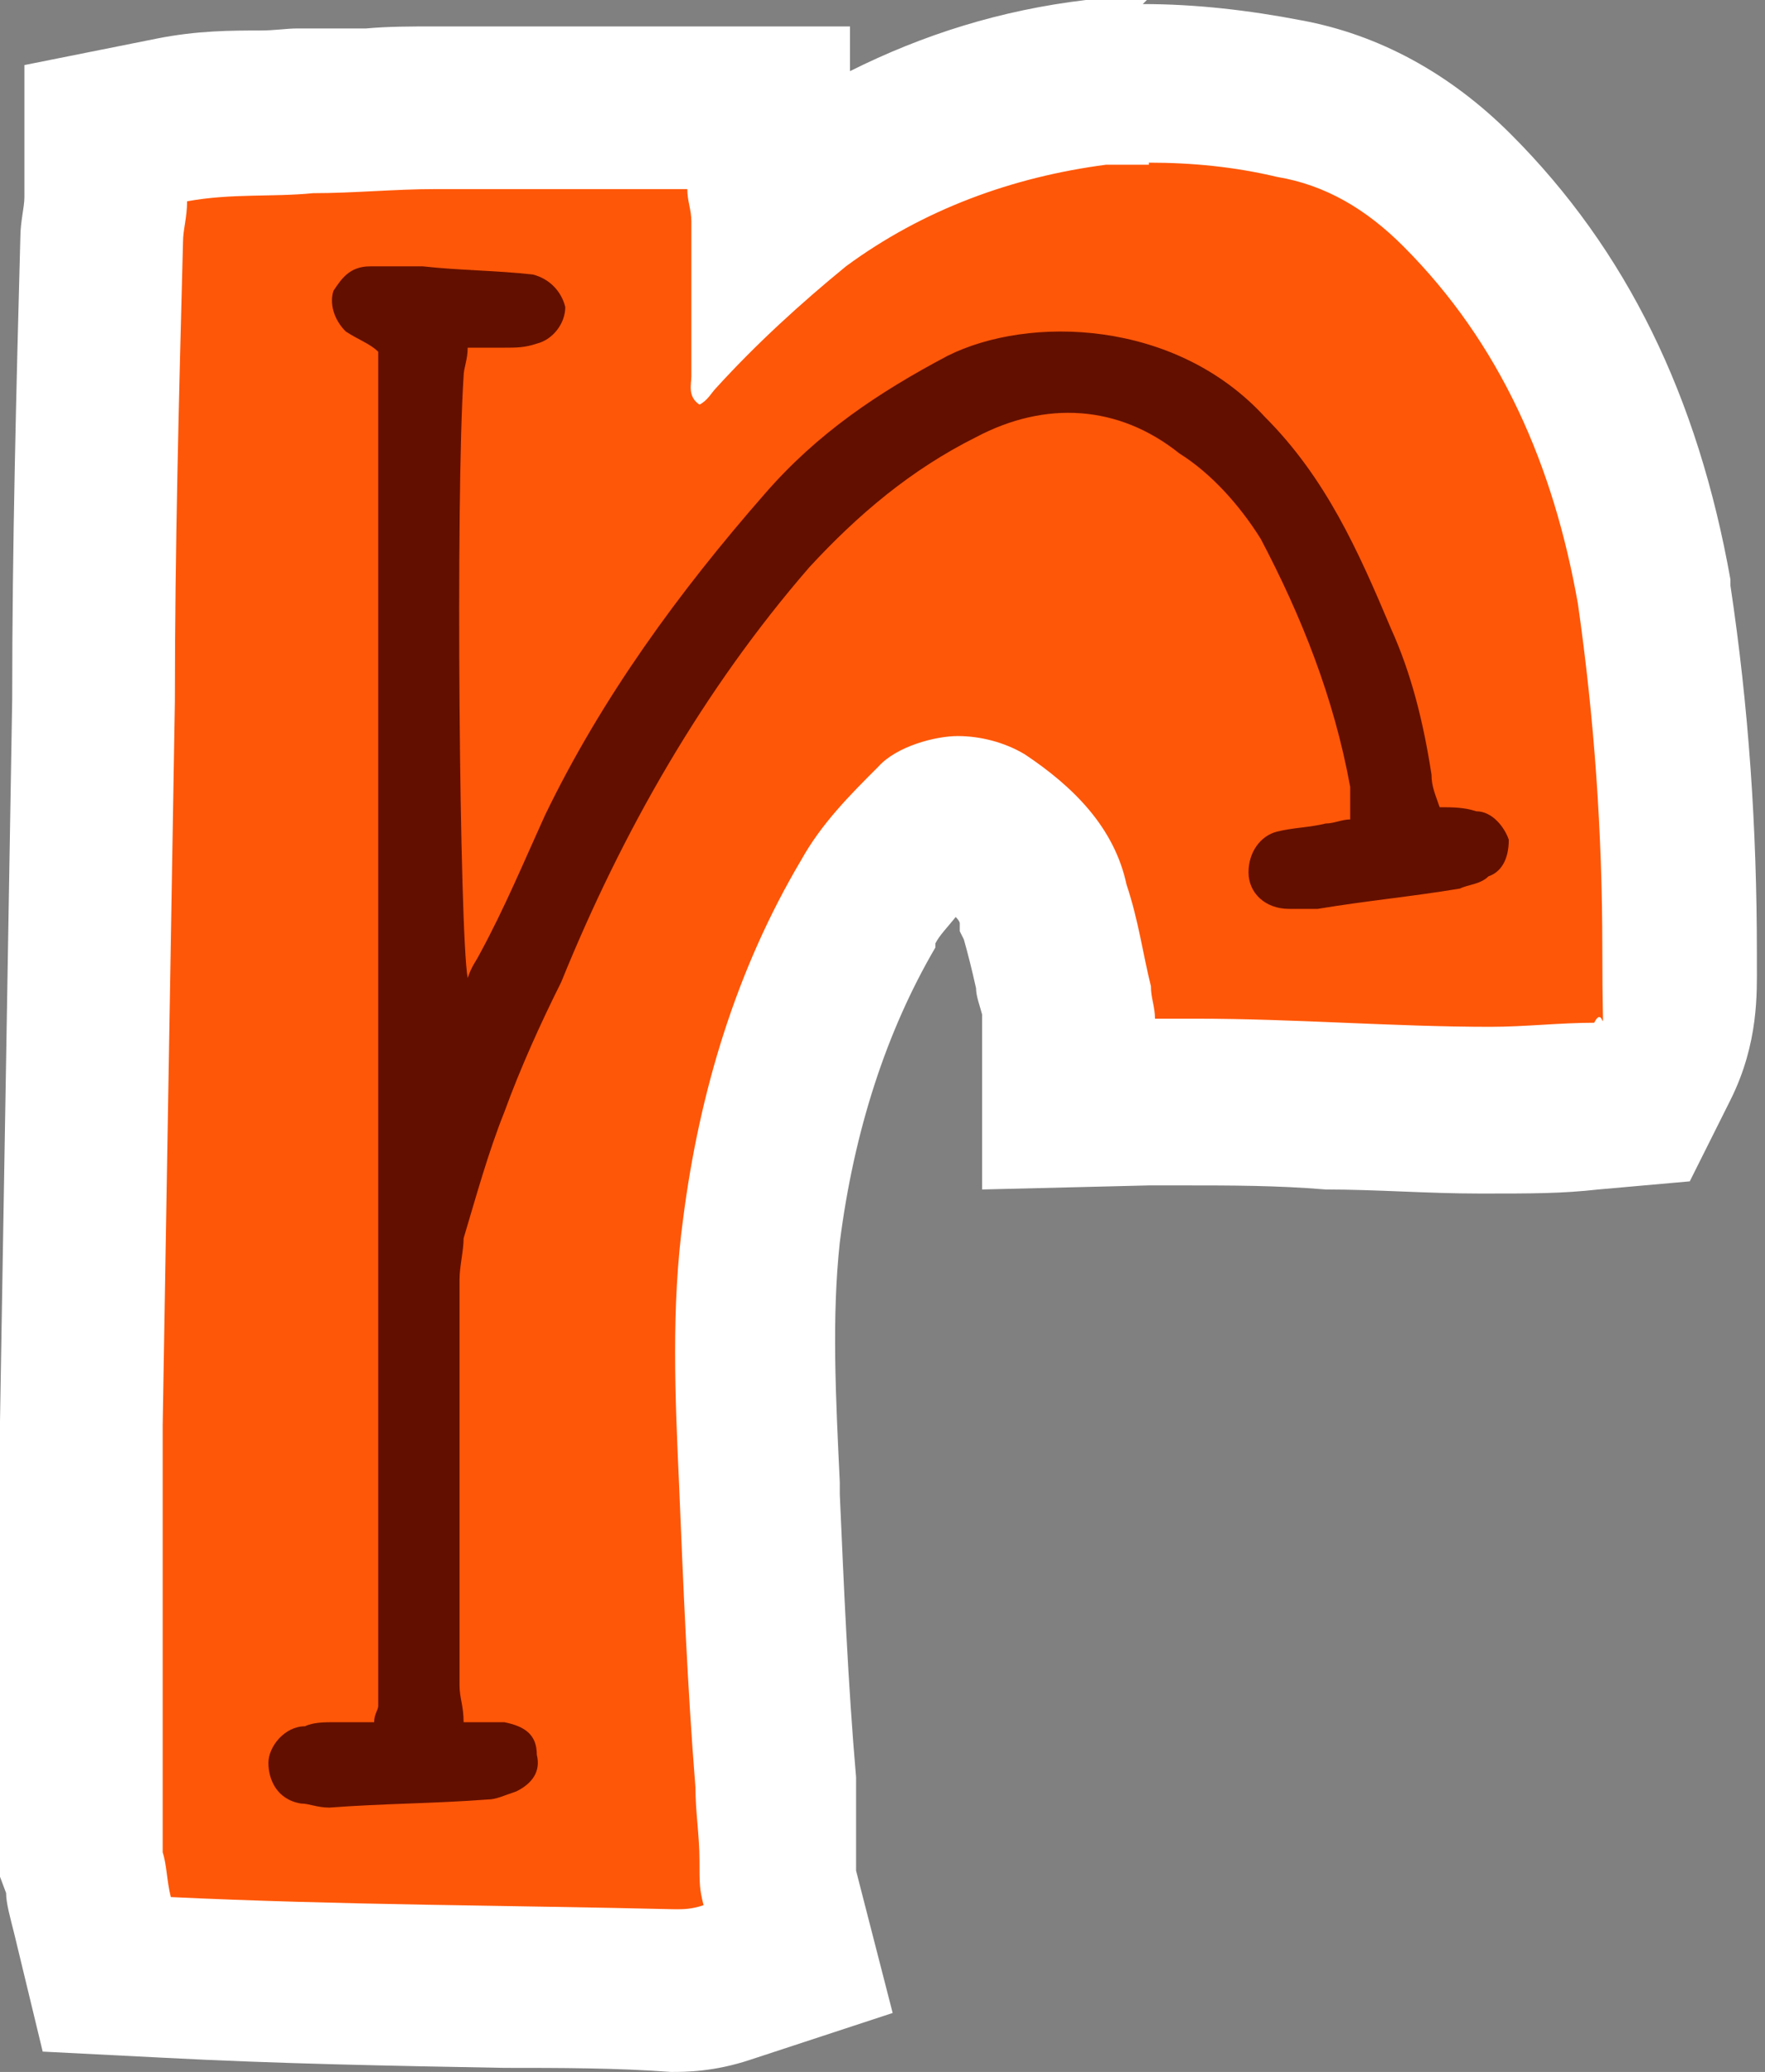 <?xml version="1.0" encoding="UTF-8"?>
<svg id="Layer_1" data-name="Layer 1" xmlns="http://www.w3.org/2000/svg" version="1.1" viewBox="0 0 86.8 101.9">
  <rect x="0" y="0" width="86.8" height="101.9" fill="#808080" stroke="none"/>
  <defs>
    <style>
      .cls-1 {
        fill: #630f00;
      }

      .cls-1, .cls-2, .cls-3 {
        stroke-width: 0px;
      }

      .cls-2 {
        fill: #fff;
      }

      .cls-3 {
        fill: #ff5708;
      }
    </style>
  </defs>
  <g id="Layer_1-2" data-name="Layer 1">
    <g>
      <path class="cls-3" d="M33.1,97.9c-2.7,0-5.5,0-8.2-.2-5.4,0-11-.2-16.7-.4h-3c0,0-.7-3-.7-3,0-.6-.2-1.1-.3-1.5v-.4l-.2-.6v-21.7c.2-11.9.4-23.7.6-35.7,0-7.4.2-15.1.4-22.6,0-.6,0-1,0-1.4v-3.8l3.3-.6c1.6-.3,3.1-.3,4.4-.4h5.3c1,0,2.1,0,3.2,0h16.4v3.9h0c0,.4.2,1,.2,1.7.3-.3.7-.6,1.1-.9h.2c4.2-3.2,9.1-5.1,14.7-5.9h2.6c2.3,0,4.7.3,7.1.7,3.1.5,5.8,2,8.3,4.5,5.1,5.1,8.3,11.5,9.7,19.7h0c.8,6,1.2,11.7,1.2,17.7s0,.4,0,.6c0,1.2,0,2.9-.8,4.8l-1,2-2.2.2c-1.7,0-3.5.2-5.4.2s-5,0-7.4-.2c-2.4,0-4.7-.2-7.1-.2s-1.3,0-1.9,0h-4.1c0,0,0-3.9,0-3.9h0c0-.3,0-.7-.2-1.1,0-.5-.2-1-.3-1.5-.2-1-.4-1.9-.7-2.8v-.4c-.3-.9-.8-2.2-3.4-3.9-.2,0-.7-.2-1.1-.2s-.9.2-.9.2h0c-1.3,1.4-2.4,2.5-3.1,3.9h0c-2.7,4.7-4.5,10.1-5.3,16.2-.6,4.1-.4,8.2-.2,12.5v.6c.2,4.6.4,9.3.8,14v1.9c0,.6,0,1.4,0,2.1v1.2l.9,3.6-3.5,1.2c-1.2.4-2.1.4-2.7.4h0v-.4Z"/>
      <path class="cls-2" d="M56.5,8c2.1,0,4.2.2,6.3.7,2.4.4,4.4,1.6,6.2,3.4,4.8,4.8,7.4,10.8,8.6,17.6.8,5.6,1.2,11.2,1.2,17s.2,2.4-.4,3.6c-1.7,0-3.4.2-5.1.2-4.8,0-9.6-.4-14.5-.4h-2c0-.6-.2-1-.2-1.6-.4-1.6-.6-3.2-1.2-5-.6-2.8-2.6-4.8-5-6.4-1-.6-2.2-.9-3.3-.9s-3,.5-3.9,1.5c-1.4,1.4-2.8,2.8-3.8,4.6-3.2,5.4-5,11.4-5.8,17.6-.6,4.4-.4,8.8-.2,13.2.2,4.8.4,9.8.8,14.8,0,1.2.2,2.4.2,3.6s0,1.4.2,2.2c-.6.2-1,.2-1.4.2-8.2-.2-16.4-.2-24.8-.6-.2-.8-.2-1.6-.4-2.2v-21c.2-11.8.4-23.6.6-35.6,0-7.4.2-15,.4-22.6,0-.6.2-1.2.2-2,2.2-.4,4.2-.2,6.2-.4,2,0,4-.2,6-.2h12.4c0,.6.2,1,.2,1.6v7.6c0,.4-.2,1,.4,1.4.4-.2.6-.6.8-.8,2-2.2,4.2-4.2,6.4-6,3.8-2.8,8.2-4.4,12.8-5h2.1M56.5,0h-3.1c-4.2.5-8,1.7-11.6,3.5V1.3h-20.4c-1.2,0-2.3,0-3.4.1h-3.4c-.5,0-1.1.1-1.8.1-1.4,0-3.1,0-5.1.4L1.2,3.2v6.5h0c0,.5-.2,1.2-.2,2-.2,7.5-.4,15.2-.4,22.7-.2,12-.4,23.8-.6,35.5h0v22.4l.3.8H.3c0,.5.2,1.2.4,2l1.4,5.8,5.9.3c5.7.3,11.3.4,16.8.5,2.7,0,5.5,0,8.2.2h0c.7,0,2.1,0,3.9-.6l7-2.3-1.8-7v-.4c0-.9,0-1.8,0-2.5v-1.7c-.4-4.6-.6-9.4-.8-13.9v-.6c-.2-4.2-.4-8.1,0-11.8h0c.7-5.5,2.3-10.4,4.7-14.5h0v-.2c.2-.4.6-.8,1-1.3.2.2.2.3.2.3v.4l.2.4c.2.7.4,1.5.6,2.4,0,.4.2.9.3,1.3,0,.3,0,.6,0,.9v7.7l8.2-.2h1.8c2.2,0,4.5,0,6.9.2,2.5,0,5,.2,7.6.2s4,0,5.8-.2l4.5-.4,2-4c1.4-2.8,1.3-5.3,1.3-6.7v-.5c0-6.2-.4-12.1-1.3-18.1h0v-.3c-1.6-9-5.1-16.2-10.8-21.9-3-3-6.5-4.9-10.3-5.6-2.6-.5-5.2-.8-7.8-.8h0l.2-.2Z"/>
    </g>
  </g>
  <g id="Layer_2" data-name="Layer 2">
    <path class="cls-1" d="M73.2,43.1c.6-.2,1-.8,1-1.8-.2-.6-.8-1.4-1.6-1.4-.6-.2-1.2-.2-1.8-.2-.2-.6-.4-1-.4-1.6-.4-2.6-1-5-2-7.2-1.6-3.8-3.2-7.4-6.2-10.4-4.4-4.8-11.6-5-15.6-3-3.4,1.8-6.4,3.8-9,6.8-4.2,4.8-8,10-10.8,15.8-1,2.2-2,4.6-3.2,6.8-.2.4-.4.6-.6,1.2-.4-2.2-.6-23.6-.2-29.6,0-.4.2-.8.2-1.4h1.8c.6,0,1,0,1.6-.2.8-.2,1.4-1,1.4-1.8-.2-.8-.8-1.4-1.6-1.6-1.8-.2-3.6-.2-5.4-.4h-2.6c-1,0-1.4.6-1.8,1.2-.2.6,0,1.4.6,2,.6.4,1.2.6,1.6,1v66.6c0,.2-.2.4-.2.8h-2c-.4,0-1,0-1.4.2-1,0-1.8,1-1.8,1.8s.4,1.8,1.6,2c.4,0,.8.2,1.4.2,2.6-.2,5.2-.2,7.8-.4.4,0,.8-.2,1.4-.4.8-.4,1.2-1,1-1.8,0-1-.6-1.4-1.6-1.6h-2c0-.8-.2-1.2-.2-1.8v-20c0-.6.2-1.4.2-2,.6-2,1.2-4.2,2-6.2.8-2.2,1.8-4.4,2.8-6.4,3-7.4,7-14.4,12.2-20.4,2.4-2.6,5-4.8,8.2-6.4,3.4-1.8,7-1.6,10,.8,1.6,1,3,2.6,4,4.2,2,3.8,3.6,7.8,4.4,12.2v1.6c-.4,0-.8.2-1.2.2-.8.2-1.6.2-2.4.4s-1.4,1-1.4,2,.8,1.8,2,1.8h1.4c2.4-.4,4.6-.6,7-1,.4-.2,1-.2,1.4-.6h0Z"/>
  </g>
</svg>